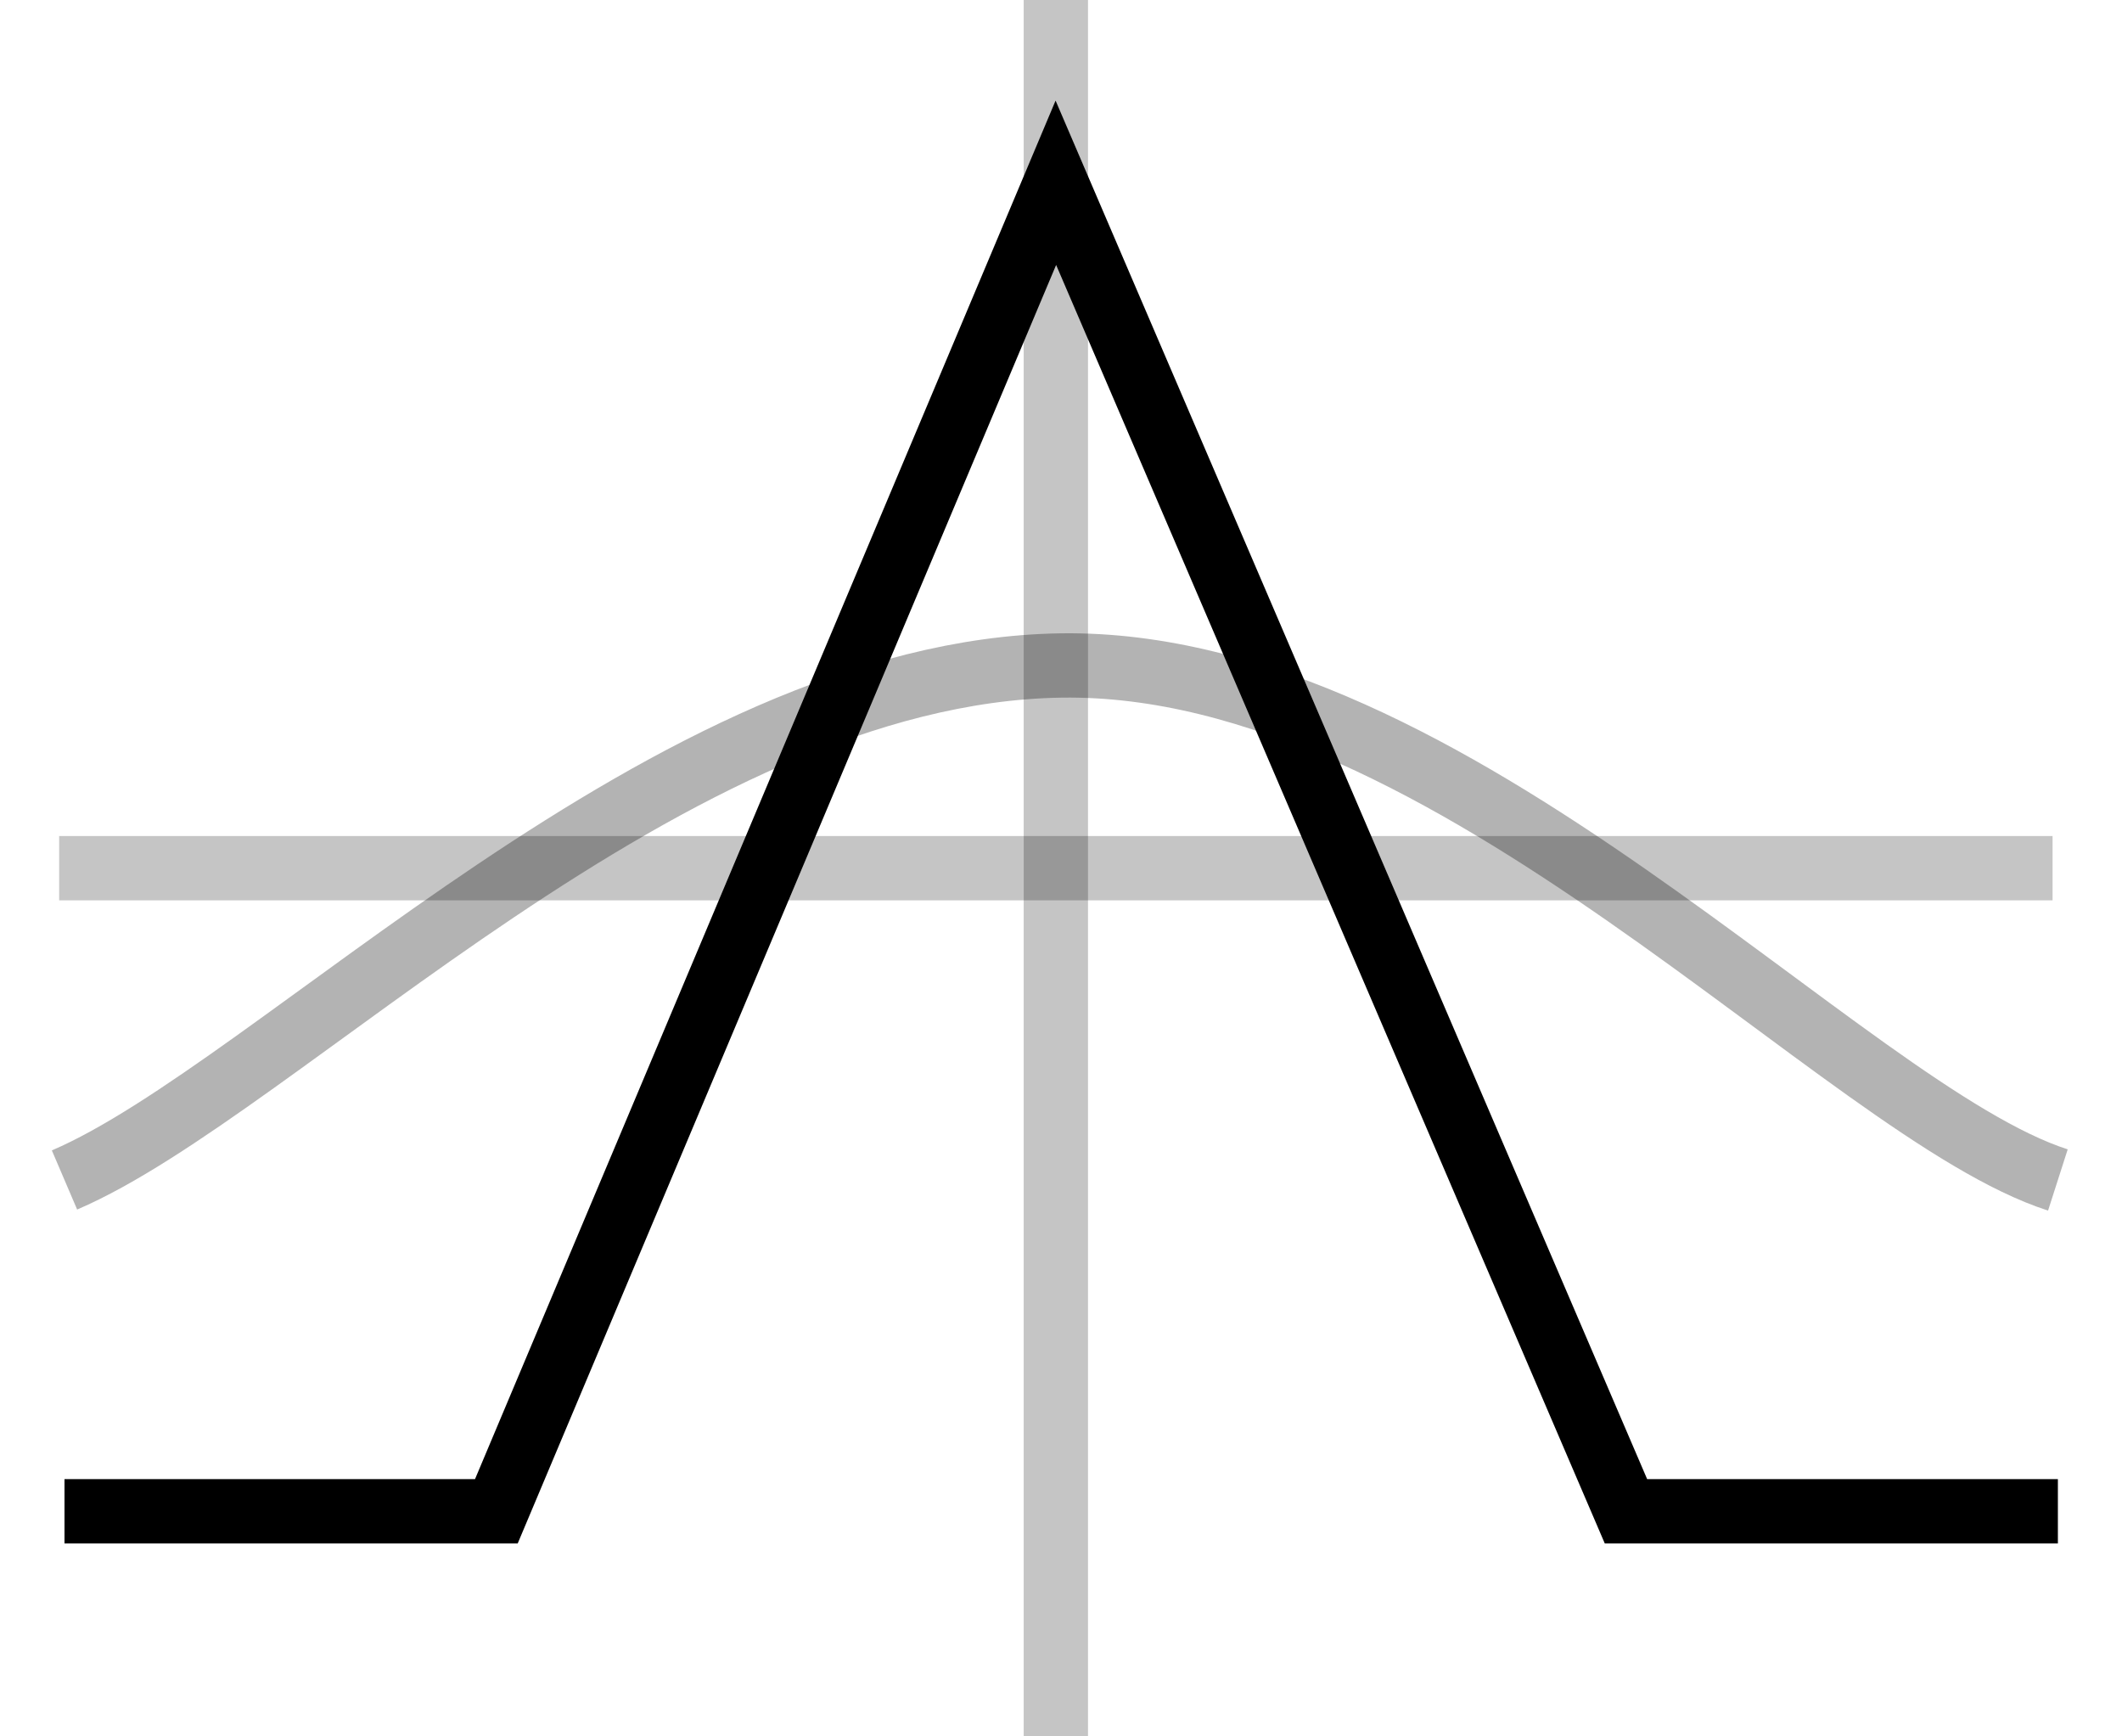 <svg width="33" height="27" viewBox="0 0 33 27" fill="none" xmlns="http://www.w3.org/2000/svg">
<path opacity="0.23" d="M31.92 13.5H0.92" stroke="black"/>
<path opacity="0.23" d="M16.42 0L16.42 27" stroke="black"/>
<path opacity="0.3" d="M32.003 18.348C28.681 17.282 22.592 10.259 16.503 10.348C10.413 10.437 4.324 16.927 1.003 18.348" stroke="currentColor"/>
<path d="M1.003 23.5H7.719L16.42 2.842L25.286 23.5H32.003" stroke="currentColor"/>
</svg>
